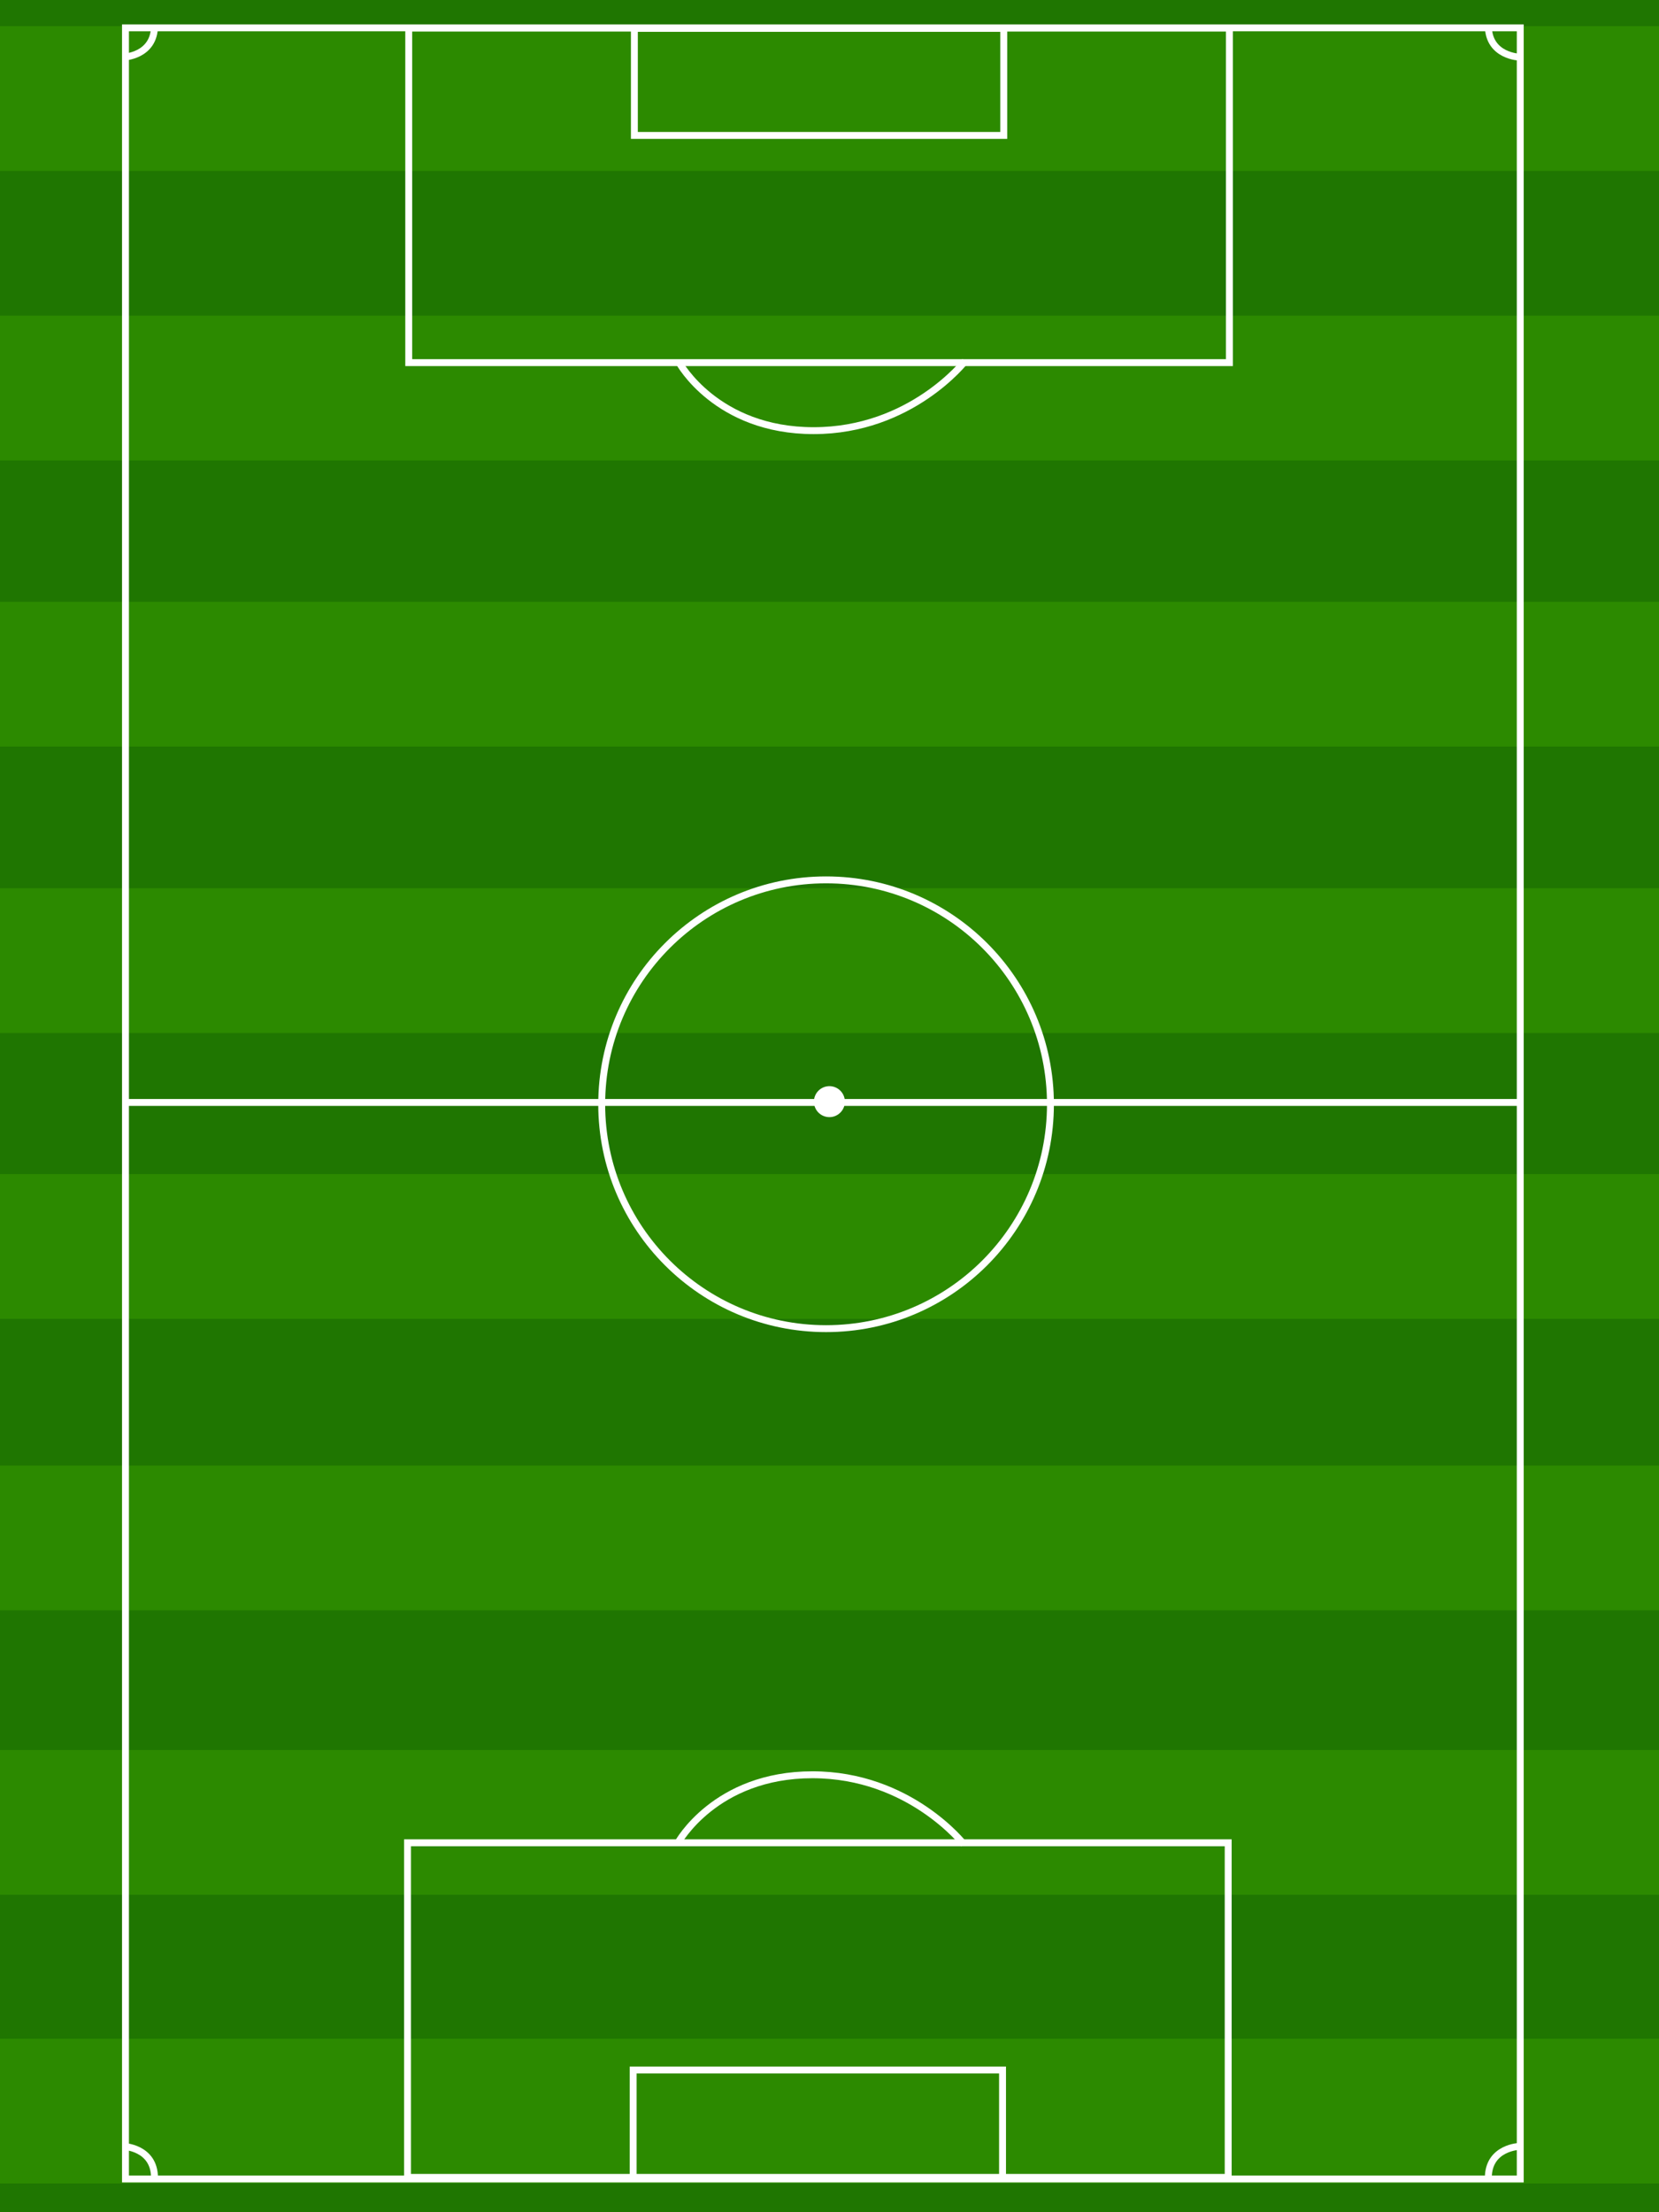 <?xml version="1.0" encoding="UTF-8"?>
<svg id="Layer_1" data-name="Layer 1" xmlns="http://www.w3.org/2000/svg" viewBox="0 0 1200 1600">
  <defs>
    <style>
      .cls-1 {
        fill: #fff;
      }

      .cls-2 {
        fill: none;
        stroke: #fff;
        stroke-miterlimit: 10;
        stroke-width: 5px;
      }

      .cls-3 {
        fill: #2c8a00;
      }

      .cls-4 {
        fill: #1f7601;
      }
    </style>
  </defs>
  <rect class="cls-4" x="-23.81" y="-27.9" width="1249.04" height="1660.52"/>
  <rect class="cls-3" x="-23.81" y="18.91" width="1252.78" height="104.71"/>
  <rect class="cls-3" x="-23.81" y="228.32" width="1252.78" height="104.71"/>
  <rect class="cls-3" x="-23.81" y="435.26" width="1252.78" height="104.71"/>
  <rect class="cls-3" x="-23.81" y="642.42" width="1252.78" height="104.71"/>
  <rect class="cls-3" x="-23.81" y="849.17" width="1252.78" height="104.71"/>
  <rect class="cls-3" x="-23.81" y="1059.98" width="1252.78" height="104.71"/>
  <rect class="cls-3" x="-23.81" y="1265.7" width="1252.78" height="104.71"/>
  <rect class="cls-3" x="-23.81" y="1474.49" width="1252.78" height="104.71"/>
  <rect class="cls-2" x="90.76" y="20.14" width="1008.88" height="1555.81"/>
  <path class="cls-2" d="M88.96,41.37s22.8-.58,22.8-22.8"/>
  <path class="cls-2" d="M1099.35,41.37s-22.8-.58-22.8-22.8"/>
  <path class="cls-2" d="M88.96,1552.35s22.8.58,22.8,22.8"/>
  <path class="cls-2" d="M1099.35,1552.35s-22.8.58-22.8,22.8"/>
  <rect class="cls-2" x="295.65" y="20.27" width="593.61" height="242"/>
  <rect class="cls-2" x="458.86" y="20.5" width="267.18" height="77.44"/>
  <path class="cls-2" d="M491.28,262.28s26.83,49.19,97.26,49.19,109.56-50.31,109.56-50.31"/>
  <g>
    <rect class="cls-2" x="294.77" y="1332.8" width="593.61" height="242"/>
    <rect class="cls-2" x="457.98" y="1497.14" width="267.18" height="78.1"/>
    <path class="cls-2" d="M490.4,1332.8s26.83-49.19,97.26-49.19,109.56,50.31,109.56,50.31"/>
  </g>
  <line class="cls-2" x1="90.49" y1="797.35" x2="1098.89" y2="797.35"/>
  <circle class="cls-2" cx="597.52" cy="798.66" r="162.29"/>
  <circle class="cls-1" cx="599.93" cy="796.77" r="11.2"/>
</svg>